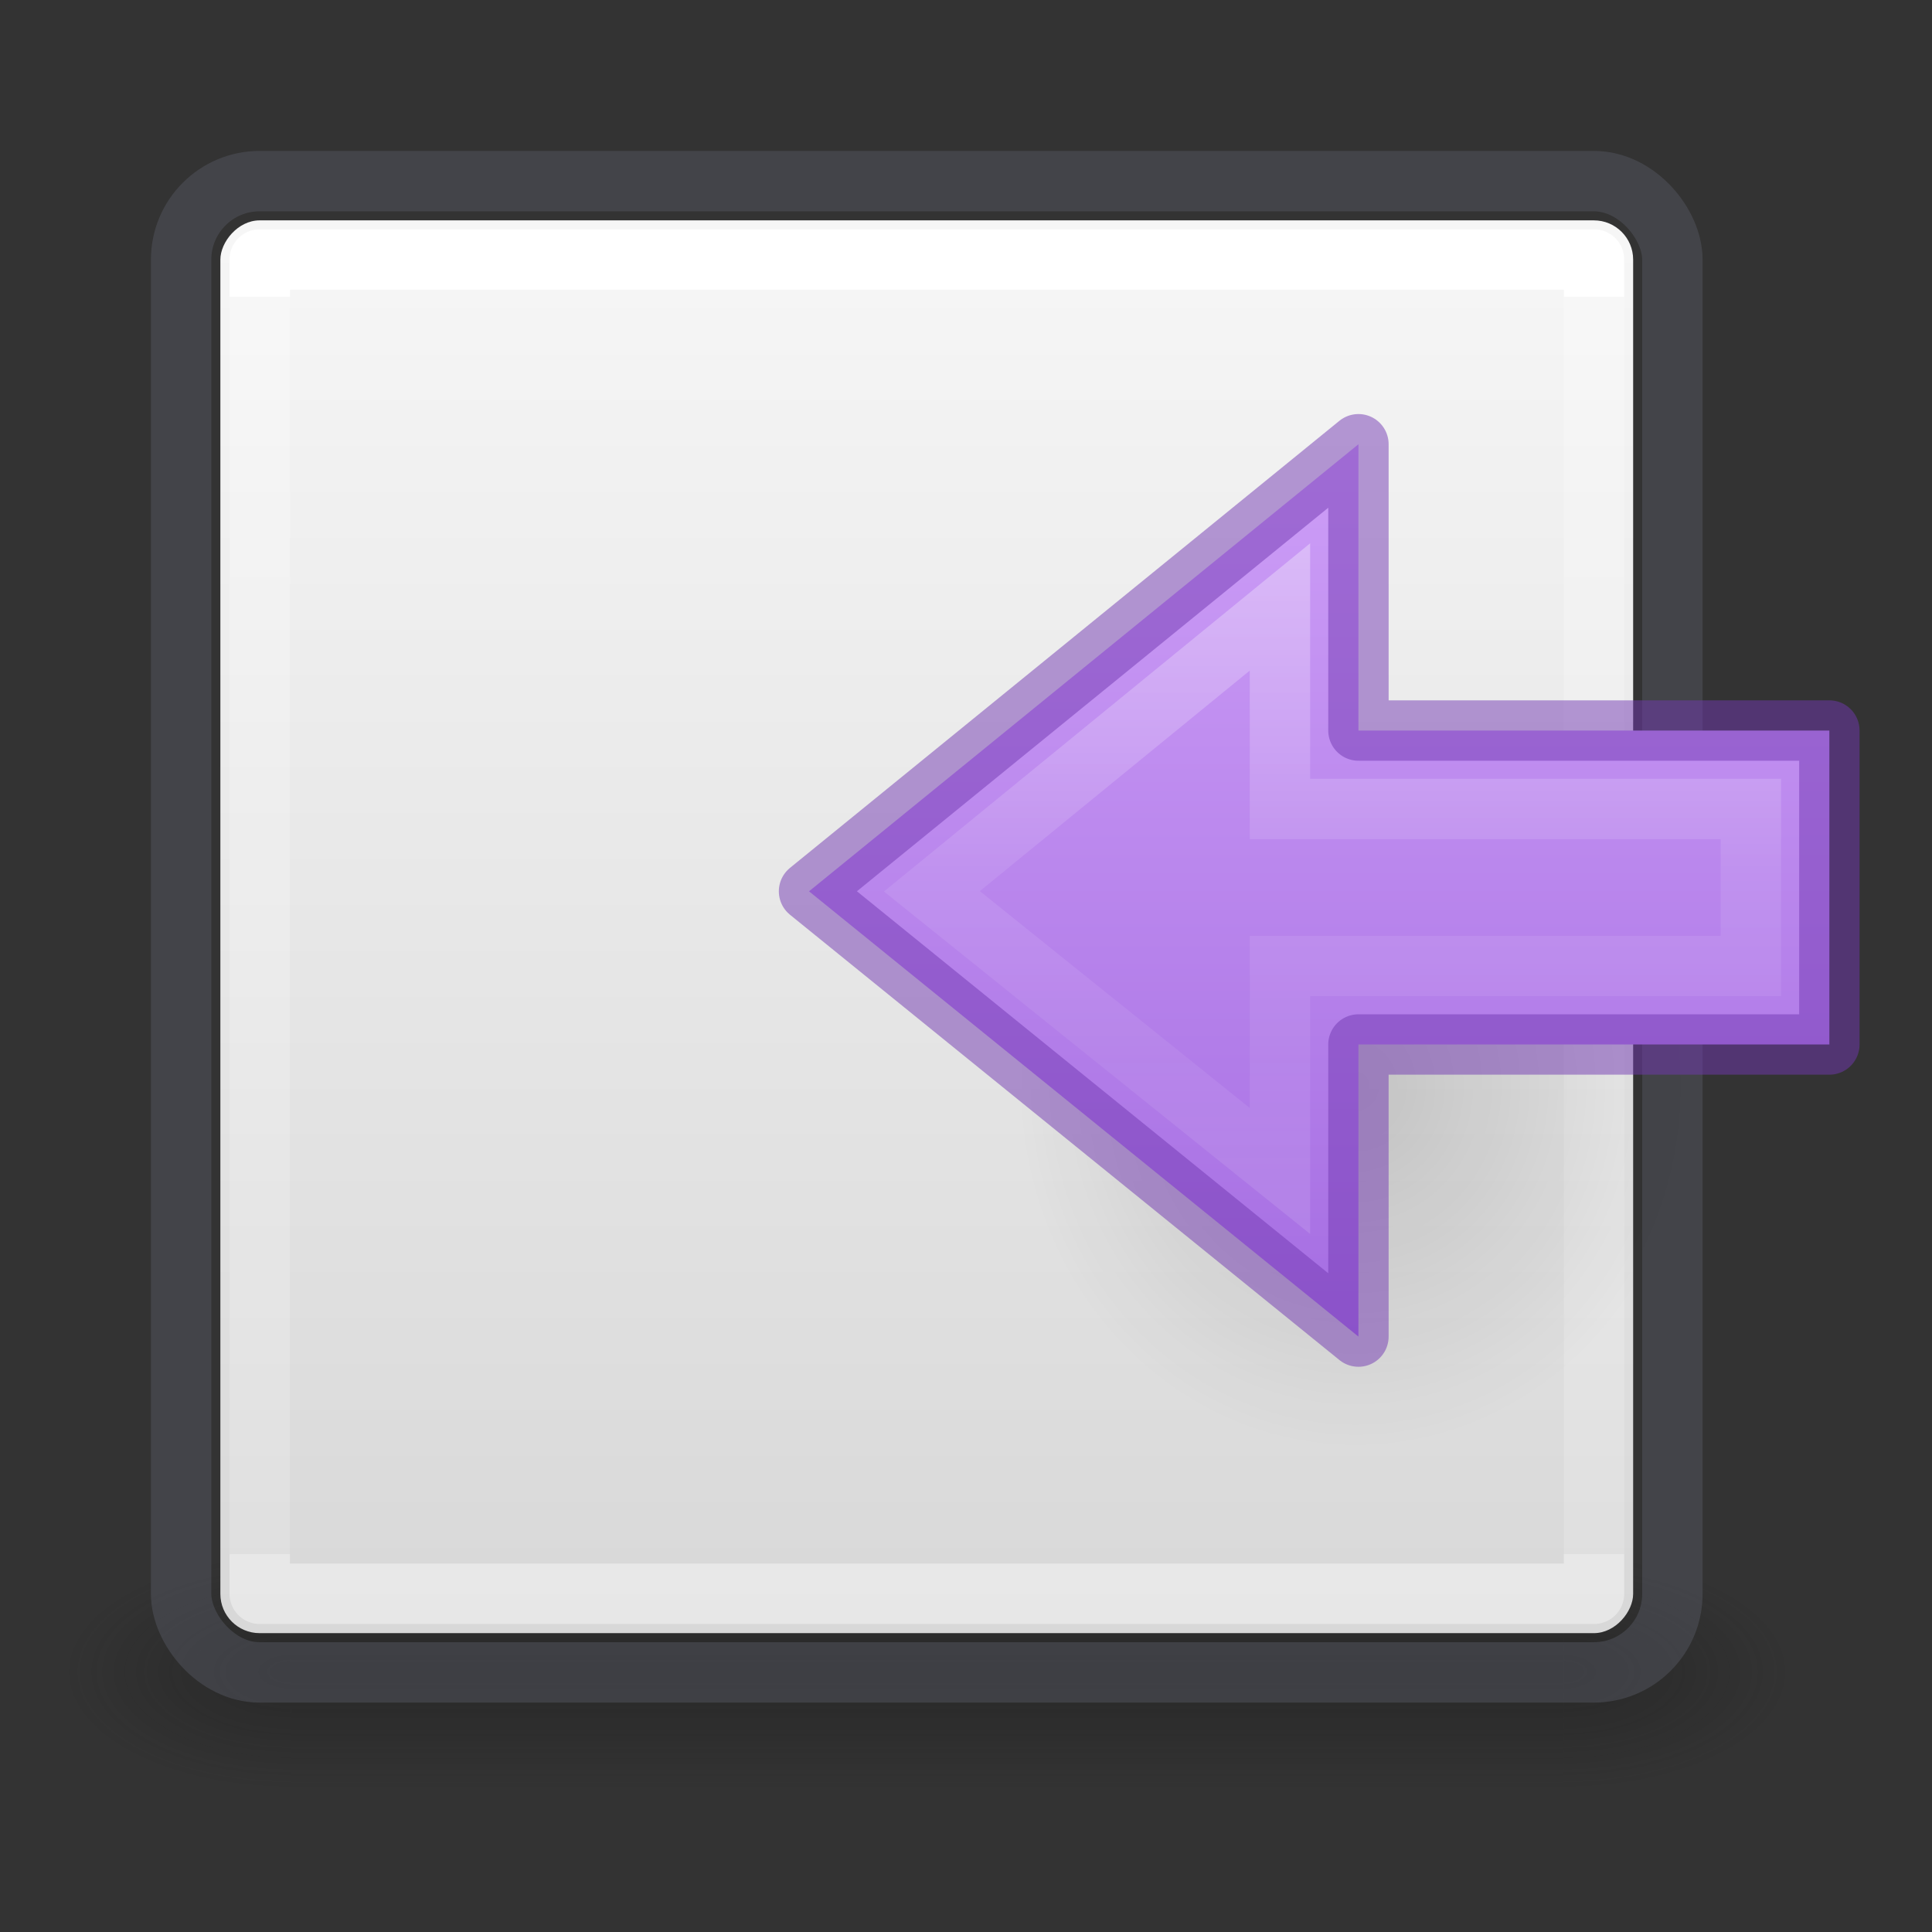 <?xml version="1.0" encoding="UTF-8" standalone="no"?>
<svg
   xmlns:dc="http://purl.org/dc/elements/1.1/"
   xmlns:cc="http://creativecommons.org/ns#"
   xmlns:rdf="http://www.w3.org/1999/02/22-rdf-syntax-ns#"
   xmlns:svg="http://www.w3.org/2000/svg"
   xmlns="http://www.w3.org/2000/svg"
   xmlns:xlink="http://www.w3.org/1999/xlink"
   xmlns:sodipodi="http://sodipodi.sourceforge.net/DTD/sodipodi-0.dtd"
   xmlns:inkscape="http://www.inkscape.org/namespaces/inkscape"
   version="1.1"
   width="32"
   height="32"
   id="svg4157"
   sodipodi:docname="document-import.svg"
   inkscape:version="0.92.4 (5da689c313, 2019-01-14)">
  <rect width="100%" height="100%" fill="#333333" stroke="none"/>
  <sodipodi:namedview
     pagecolor="#ffffff"
     bordercolor="#666666"
     borderopacity="1"
     objecttolerance="10"
     gridtolerance="10"
     guidetolerance="10"
     inkscape:pageopacity="0"
     inkscape:pageshadow="2"
     inkscape:window-width="1920"
     inkscape:window-height="1017"
     id="namedview54"
     showgrid="false"
     inkscape:zoom="9.8333333"
     inkscape:cx="-0.66101695"
     inkscape:cy="12"
     inkscape:window-x="-8"
     inkscape:window-y="-8"
     inkscape:window-maximized="1"
     inkscape:current-layer="svg4157" />
  <defs
     id="defs4159">
    <linearGradient
       id="linearGradient870">
      <stop
         id="stop866"
         offset="0"
         style="stop-color:#cd9ef7;stop-opacity:1" />
      <stop
         id="stop868"
         offset="1"
         style="stop-color:#a56de2;stop-opacity:1" />
    </linearGradient>
    <linearGradient
       x1="24"
       y1="6.549"
       x2="24"
       y2="41.414"
       id="linearGradient3233"
       xlink:href="#linearGradient4095"
       gradientUnits="userSpaceOnUse"
       gradientTransform="matrix(0.597,0,0,0.597,1.016,1.013)" />
    <linearGradient
       id="linearGradient4095">
      <stop
         id="stop4097"
         style="stop-color:#ffffff;stop-opacity:1"
         offset="0" />
      <stop
         id="stop4100"
         style="stop-color:#ffffff;stop-opacity:0.235"
         offset="0" />
      <stop
         id="stop4102"
         style="stop-color:#ffffff;stop-opacity:0.157"
         offset="1" />
      <stop
         id="stop4104"
         style="stop-color:#ffffff;stop-opacity:0.392"
         offset="1" />
    </linearGradient>
    <radialGradient
       cx="4.993"
       cy="43.5"
       r="2.5"
       fx="4.993"
       fy="43.5"
       id="radialGradient3082-6"
       xlink:href="#linearGradient3688-166-749-9"
       gradientUnits="userSpaceOnUse"
       gradientTransform="matrix(2.004,0,0,1.4,27.988,-17.4)" />
    <linearGradient
       id="linearGradient3688-166-749-9">
      <stop
         id="stop2883-2"
         style="stop-color:#181818;stop-opacity:1"
         offset="0" />
      <stop
         id="stop2885-2"
         style="stop-color:#181818;stop-opacity:0"
         offset="1" />
    </linearGradient>
    <radialGradient
       cx="4.993"
       cy="43.5"
       r="2.5"
       fx="4.993"
       fy="43.5"
       id="radialGradient3084-4"
       xlink:href="#linearGradient3688-464-309-7-6"
       gradientUnits="userSpaceOnUse"
       gradientTransform="matrix(2.004,0,0,1.4,-20.012,-104.4)" />
    <linearGradient
       id="linearGradient3688-464-309-7-6">
      <stop
         id="stop2889-75"
         style="stop-color:#181818;stop-opacity:1"
         offset="0" />
      <stop
         id="stop2891-4-9"
         style="stop-color:#181818;stop-opacity:0"
         offset="1" />
    </linearGradient>
    <linearGradient
       x1="25.058"
       y1="47.028"
       x2="25.058"
       y2="39.999"
       id="linearGradient3086-8"
       xlink:href="#linearGradient3702-501-757-1"
       gradientUnits="userSpaceOnUse" />
    <linearGradient
       id="linearGradient3702-501-757-1">
      <stop
         id="stop2895-2"
         style="stop-color:#181818;stop-opacity:0"
         offset="0" />
      <stop
         id="stop2897-89"
         style="stop-color:#181818;stop-opacity:1"
         offset="0.5" />
      <stop
         id="stop2899-36"
         style="stop-color:#181818;stop-opacity:0"
         offset="1" />
    </linearGradient>
    <linearGradient
       id="linearGradient909">
      <stop
         offset="0"
         style="stop-color:#fafafa;stop-opacity:1"
         id="stop905" />
      <stop
         offset="1"
         style="stop-color:#d4d4d4;stop-opacity:1"
         id="stop907" />
    </linearGradient>
    <linearGradient
       gradientTransform="matrix(0.9,0,0,0.9,0.95,-29.75)"
       gradientUnits="userSpaceOnUse"
       y2="-0.07"
       x2="14.33"
       y1="32.022"
       x1="14.33"
       id="linearGradient903"
       xlink:href="#linearGradient909" />
    <linearGradient
       gradientTransform="matrix(0,-0.698,-0.75,0,64.746,35.975)"
       gradientUnits="userSpaceOnUse"
       xlink:href="#linearGradient4297"
       id="linearGradient3260"
       y2="46.971"
       x2="18.681"
       y1="46.971"
       x1="40.958" />
    <linearGradient
       id="linearGradient4297">
      <stop
         offset="0"
         style="stop-color:#ffffff;stop-opacity:1"
         id="stop4299" />
      <stop
         offset="0.45"
         style="stop-color:#ffffff;stop-opacity:0.235"
         id="stop4301" />
      <stop
         offset="0.65"
         style="stop-color:#ffffff;stop-opacity:0.157"
         id="stop4303" />
      <stop
         offset="1"
         style="stop-color:#ffffff;stop-opacity:0.392"
         id="stop4305" />
    </linearGradient>
    <radialGradient
       gradientTransform="matrix(-0.359,0,0,-0.385,31.371,32.015)"
       gradientUnits="userSpaceOnUse"
       xlink:href="#linearGradient8662-8"
       id="radialGradient3232"
       fy="36.421"
       fx="24.837"
       r="15.645"
       cy="36.421"
       cx="24.837" />
    <linearGradient
       id="linearGradient8662-8">
      <stop
         offset="0"
         style="stop-color:#000000;stop-opacity:1"
         id="stop8664-1" />
      <stop
         offset="1"
         style="stop-color:#000000;stop-opacity:0"
         id="stop8666-5" />
    </linearGradient>
    <linearGradient
       gradientUnits="userSpaceOnUse"
       y2="17.211"
       x2="17.151"
       y1="5.88"
       x1="17.151"
       id="linearGradient872"
       xlink:href="#linearGradient870"
       gradientTransform="matrix(1.3,0,0,1.3,-0.25,-0.25)" />
  </defs>
  <g
     style="display:inline"
     id="g2036-4"
     transform="matrix(0.715,0,0,0.433,-1.81,9.283)">
    <g
       style="opacity:0.4"
       id="g3712-8"
       transform="matrix(1.053,0,0,1.286,-1.263,-13.429)">
      <rect
         style="fill:url(#radialGradient3082-6);fill-opacity:1;stroke:none"
         id="rect2801-6"
         y="40"
         x="38"
         height="7"
         width="5" />
      <rect
         style="fill:url(#radialGradient3084-4);fill-opacity:1;stroke:none"
         id="rect3696-20"
         transform="scale(-1)"
         y="-47"
         x="-10"
         height="7"
         width="5" />
      <rect
         style="fill:url(#linearGradient3086-8);fill-opacity:1;stroke:none"
         id="rect3700-5"
         y="40"
         x="10"
         height="7"
         width="28" />
    </g>
  </g>
  <rect
     style="color:#000000;display:inline;overflow:visible;visibility:visible;fill:url(#linearGradient903);fill-opacity:1;fill-rule:nonzero;stroke:none;stroke-width:1.3;marker:none;enable-background:accumulate"
     id="rect5505"
     y="-27.05"
     x="3.65"
     ry="0.65"
     rx="0.65"
     height="23.4"
     width="23.4"
     transform="scale(1,-1)" />
  <rect
     style="color:#000000;display:inline;overflow:visible;visibility:visible;opacity:0.5;vector-effect:none;fill:none;fill-opacity:1;stroke:#555761;stroke-width:1;stroke-linecap:round;stroke-linejoin:round;stroke-miterlimit:4;stroke-dasharray:none;stroke-dashoffset:0;stroke-opacity:1;marker:none;enable-background:accumulate"
     id="rect5505-21-8-1"
     y="3"
     x="3"
     ry="1.3"
     rx="1.3"
     height="24.7"
     width="24.7" />
  <rect
     style="opacity:1;fill:none;stroke:url(#linearGradient3233);stroke-width:1;stroke-linecap:round;stroke-linejoin:round;stroke-miterlimit:4;stroke-dasharray:none;stroke-dashoffset:0;stroke-opacity:1"
     id="rect6741-9"
     y="4.298"
     x="4.302"
     height="22.1"
     width="22.1" />
  <path
     d="m 16.847,18.008 a 5.613,6.017 0 1 1 11.226,0 5.613,6.017 0 0 1 -11.226,0 z"
     id="path3501-4"
     style="display:inline;overflow:visible;visibility:visible;opacity:0.141;fill:url(#radialGradient3232);fill-opacity:1;fill-rule:evenodd;stroke:none;stroke-width:1.3;marker:none"
     inkscape:connector-curvature="0" />
  <path
     d="m 22.5,22.138 -9.1,-7.375 9.1,-7.405 v 4.742 h 7.8 v 5.2 h -7.8 z"
     id="path3288-2-2"
     style="color:#000000;display:block;overflow:visible;visibility:visible;fill:url(#linearGradient872);fill-opacity:1;fill-rule:nonzero;stroke:none;stroke-width:1;marker:none;enable-background:accumulate;stroke-miterlimit:4;stroke-dasharray:none"
     inkscape:connector-curvature="0" />
  <path
     d="M 21.2,19.395 15.435,14.763 21.2,10.053 v 3.347 H 29 v 2.6 h -7.8 z"
     id="path3288-2-2-8"
     style="color:#000000;display:block;overflow:visible;visibility:visible;opacity:0.401;fill:none;stroke:url(#linearGradient3260);stroke-width:1;stroke-linecap:butt;stroke-linejoin:miter;stroke-miterlimit:7;stroke-dasharray:none;stroke-dashoffset:0;stroke-opacity:1;marker:none;enable-background:accumulate"
     inkscape:connector-curvature="0" />
  <path
     d="m 22.5,22.138 -9.1,-7.375 9.1,-7.405 v 4.742 h 7.8 v 5.2 h -7.8 z"
     id="path3288-2-2-80"
     style="color:#000000;clip-rule:nonzero;display:inline;overflow:visible;visibility:visible;opacity:0.5;isolation:auto;mix-blend-mode:normal;color-interpolation:sRGB;color-interpolation-filters:linearRGB;solid-color:#000000;solid-opacity:1;fill:none;fill-opacity:1;fill-rule:nonzero;stroke:#7239b3;stroke-width:1;stroke-linecap:butt;stroke-linejoin:round;stroke-miterlimit:4;stroke-dasharray:none;stroke-dashoffset:0;stroke-opacity:1;marker:none;color-rendering:auto;image-rendering:auto;shape-rendering:auto;text-rendering:auto;enable-background:accumulate"
     inkscape:connector-curvature="0" />
</svg>
